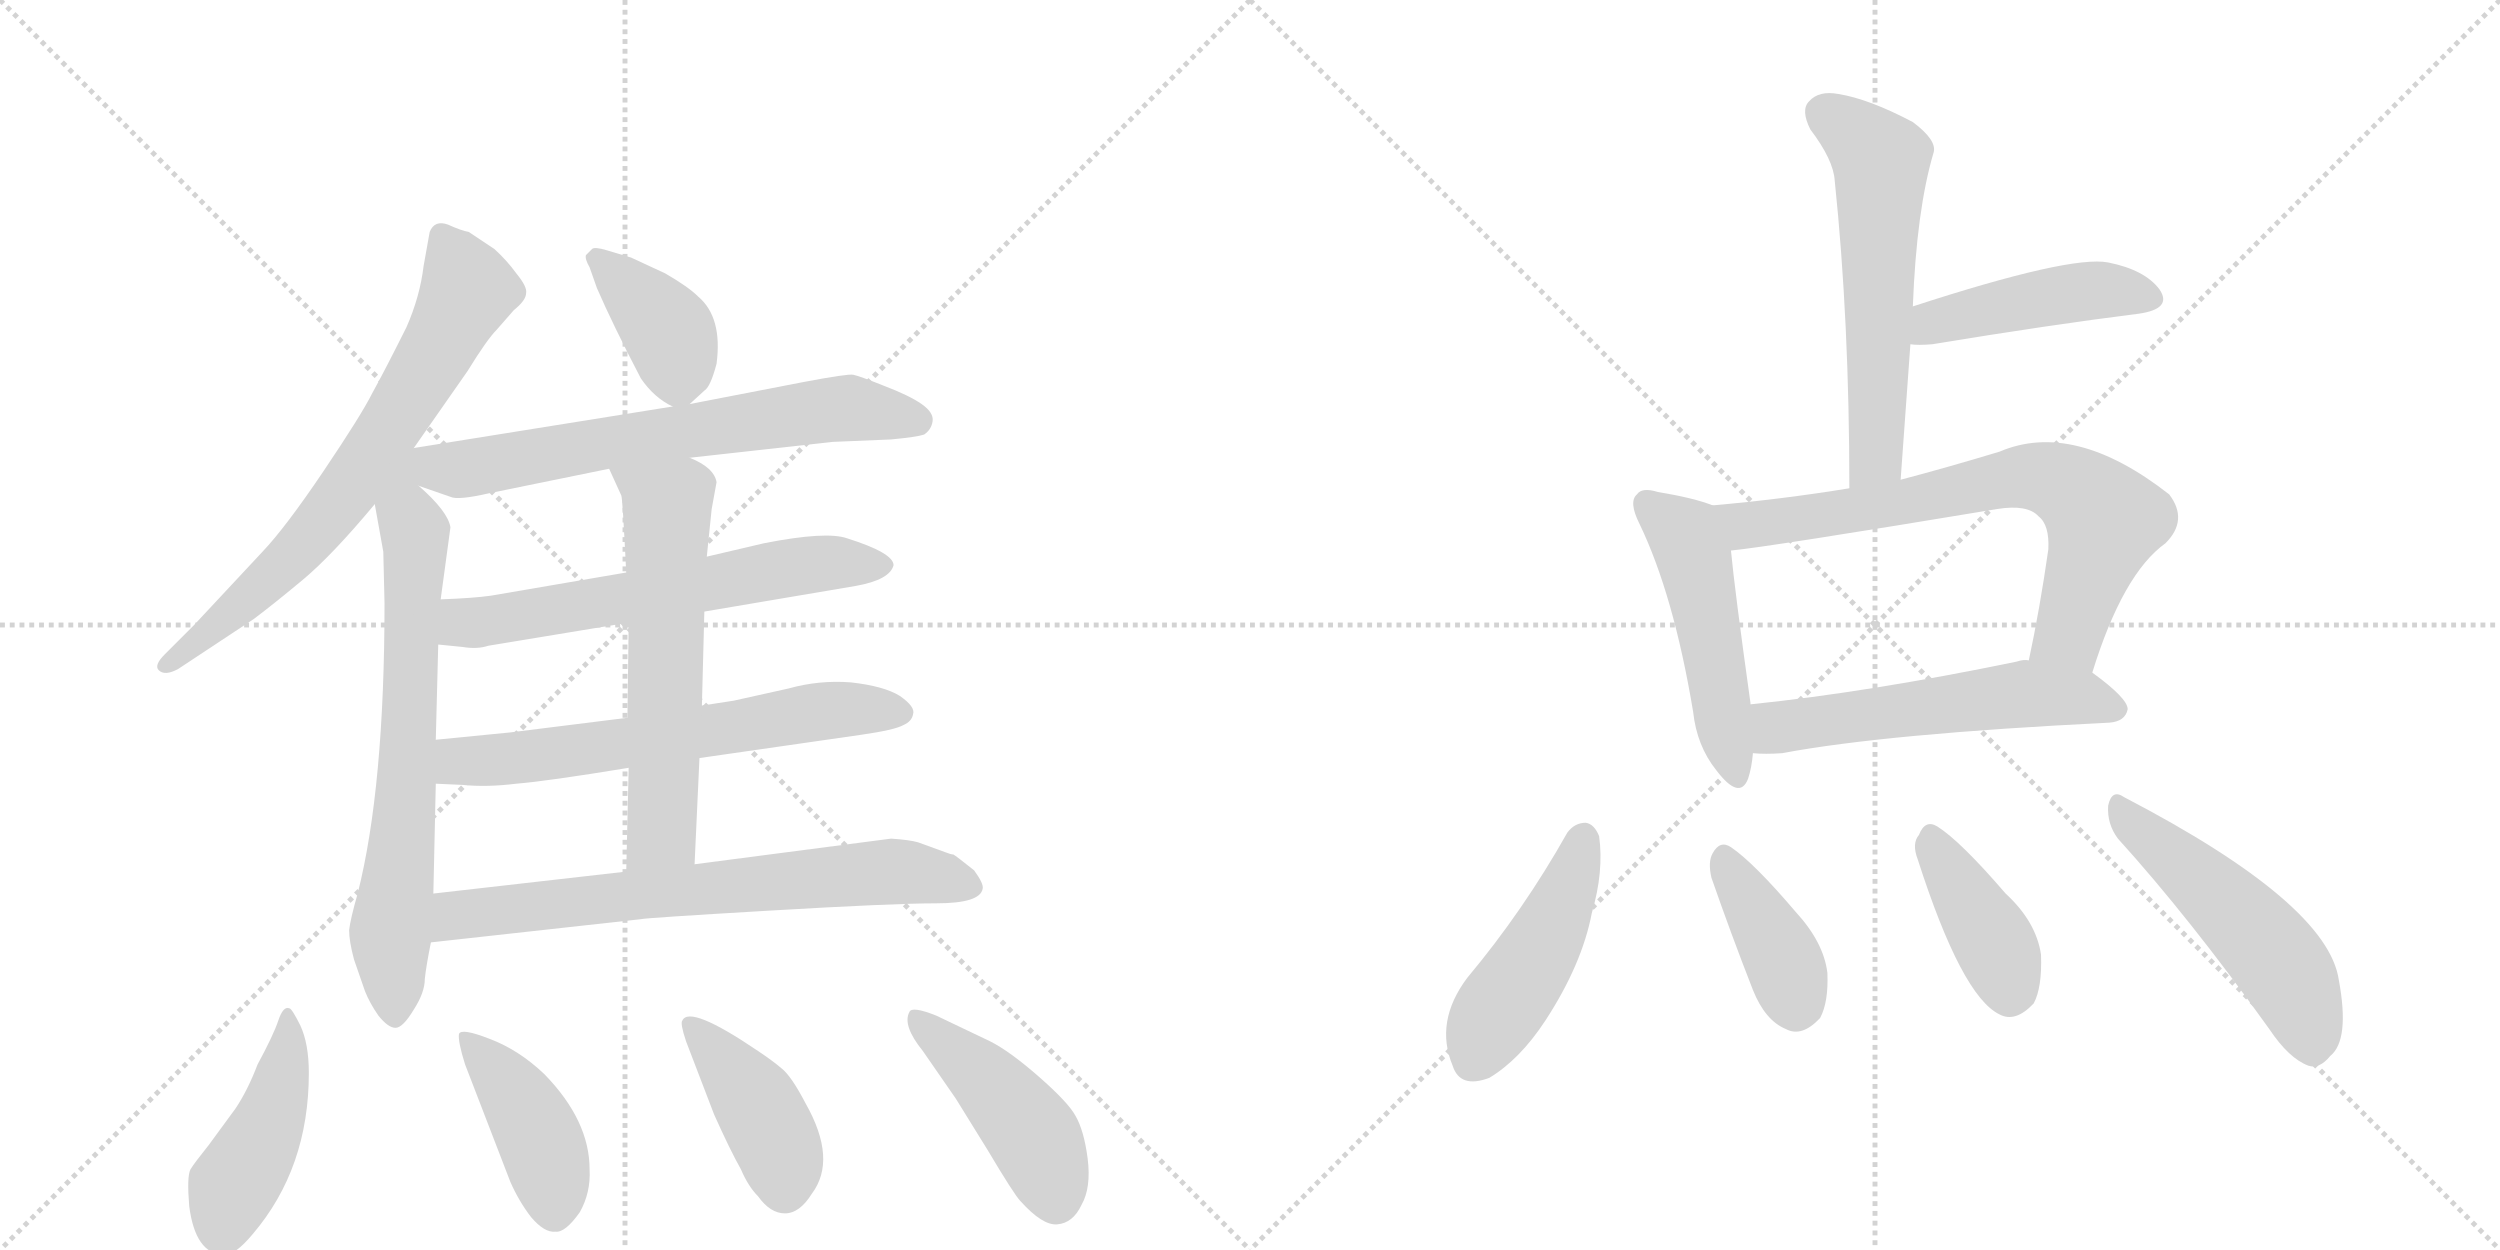 <svg version="1.1" viewBox="0 0 2048 1024" xmlns="http://www.w3.org/2000/svg">
  <g stroke="lightgray" stroke-dasharray="1,1" stroke-width="1" transform="scale(4, 4)">
    <line x1="0" y1="0" x2="256" y2="256"></line>
    <line x1="256" y1="0" x2="0" y2="256"></line>
    <line x1="128" y1="0" x2="128" y2="256"></line>
    <line x1="0" y1="128" x2="256" y2="128"></line>
    <line x1="256" y1="0" x2="512" y2="256"></line>
    <line x1="512" y1="0" x2="256" y2="256"></line>
    <line x1="384" y1="0" x2="384" y2="256"></line>
    <line x1="256" y1="128" x2="512" y2="128"></line>
  </g>
<g transform="scale(1, -1) translate(0, -850)">
   <style type="text/css">
    @keyframes keyframes0 {
      from {
       stroke: black;
       stroke-dashoffset: 705;
       stroke-width: 128;
       }
       70% {
       animation-timing-function: step-end;
       stroke: black;
       stroke-dashoffset: 0;
       stroke-width: 128;
       }
       to {
       stroke: black;
       stroke-width: 1024;
       }
       }
       #make-me-a-hanzi-animation-0 {
         animation: keyframes0 0.824s both;
         animation-delay: 0s;
         animation-timing-function: linear;
       }
    @keyframes keyframes1 {
      from {
       stroke: black;
       stroke-dashoffset: 718;
       stroke-width: 128;
       }
       70% {
       animation-timing-function: step-end;
       stroke: black;
       stroke-dashoffset: 0;
       stroke-width: 128;
       }
       to {
       stroke: black;
       stroke-width: 1024;
       }
       }
       #make-me-a-hanzi-animation-1 {
         animation: keyframes1 0.834s both;
         animation-delay: 0.824s;
         animation-timing-function: linear;
       }
    @keyframes keyframes2 {
      from {
       stroke: black;
       stroke-dashoffset: 385;
       stroke-width: 128;
       }
       56% {
       animation-timing-function: step-end;
       stroke: black;
       stroke-dashoffset: 0;
       stroke-width: 128;
       }
       to {
       stroke: black;
       stroke-width: 1024;
       }
       }
       #make-me-a-hanzi-animation-2 {
         animation: keyframes2 0.563s both;
         animation-delay: 1.658s;
         animation-timing-function: linear;
       }
    @keyframes keyframes3 {
      from {
       stroke: black;
       stroke-dashoffset: 666;
       stroke-width: 128;
       }
       68% {
       animation-timing-function: step-end;
       stroke: black;
       stroke-dashoffset: 0;
       stroke-width: 128;
       }
       to {
       stroke: black;
       stroke-width: 1024;
       }
       }
       #make-me-a-hanzi-animation-3 {
         animation: keyframes3 0.792s both;
         animation-delay: 2.221s;
         animation-timing-function: linear;
       }
    @keyframes keyframes4 {
      from {
       stroke: black;
       stroke-dashoffset: 624;
       stroke-width: 128;
       }
       67% {
       animation-timing-function: step-end;
       stroke: black;
       stroke-dashoffset: 0;
       stroke-width: 128;
       }
       to {
       stroke: black;
       stroke-width: 1024;
       }
       }
       #make-me-a-hanzi-animation-4 {
         animation: keyframes4 0.758s both;
         animation-delay: 3.013s;
         animation-timing-function: linear;
       }
    @keyframes keyframes5 {
      from {
       stroke: black;
       stroke-dashoffset: 638;
       stroke-width: 128;
       }
       67% {
       animation-timing-function: step-end;
       stroke: black;
       stroke-dashoffset: 0;
       stroke-width: 128;
       }
       to {
       stroke: black;
       stroke-width: 1024;
       }
       }
       #make-me-a-hanzi-animation-5 {
         animation: keyframes5 0.769s both;
         animation-delay: 3.771s;
         animation-timing-function: linear;
       }
    @keyframes keyframes6 {
      from {
       stroke: black;
       stroke-dashoffset: 605;
       stroke-width: 128;
       }
       66% {
       animation-timing-function: step-end;
       stroke: black;
       stroke-dashoffset: 0;
       stroke-width: 128;
       }
       to {
       stroke: black;
       stroke-width: 1024;
       }
       }
       #make-me-a-hanzi-animation-6 {
         animation: keyframes6 0.742s both;
         animation-delay: 4.54s;
         animation-timing-function: linear;
       }
    @keyframes keyframes7 {
      from {
       stroke: black;
       stroke-dashoffset: 703;
       stroke-width: 128;
       }
       70% {
       animation-timing-function: step-end;
       stroke: black;
       stroke-dashoffset: 0;
       stroke-width: 128;
       }
       to {
       stroke: black;
       stroke-width: 1024;
       }
       }
       #make-me-a-hanzi-animation-7 {
         animation: keyframes7 0.822s both;
         animation-delay: 5.283s;
         animation-timing-function: linear;
       }
    @keyframes keyframes8 {
      from {
       stroke: black;
       stroke-dashoffset: 445;
       stroke-width: 128;
       }
       59% {
       animation-timing-function: step-end;
       stroke: black;
       stroke-dashoffset: 0;
       stroke-width: 128;
       }
       to {
       stroke: black;
       stroke-width: 1024;
       }
       }
       #make-me-a-hanzi-animation-8 {
         animation: keyframes8 0.612s both;
         animation-delay: 6.105s;
         animation-timing-function: linear;
       }
    @keyframes keyframes9 {
      from {
       stroke: black;
       stroke-dashoffset: 420;
       stroke-width: 128;
       }
       58% {
       animation-timing-function: step-end;
       stroke: black;
       stroke-dashoffset: 0;
       stroke-width: 128;
       }
       to {
       stroke: black;
       stroke-width: 1024;
       }
       }
       #make-me-a-hanzi-animation-9 {
         animation: keyframes9 0.592s both;
         animation-delay: 6.717s;
         animation-timing-function: linear;
       }
    @keyframes keyframes10 {
      from {
       stroke: black;
       stroke-dashoffset: 416;
       stroke-width: 128;
       }
       58% {
       animation-timing-function: step-end;
       stroke: black;
       stroke-dashoffset: 0;
       stroke-width: 128;
       }
       to {
       stroke: black;
       stroke-width: 1024;
       }
       }
       #make-me-a-hanzi-animation-10 {
         animation: keyframes10 0.589s both;
         animation-delay: 7.309s;
         animation-timing-function: linear;
       }
    @keyframes keyframes11 {
      from {
       stroke: black;
       stroke-dashoffset: 449;
       stroke-width: 128;
       }
       59% {
       animation-timing-function: step-end;
       stroke: black;
       stroke-dashoffset: 0;
       stroke-width: 128;
       }
       to {
       stroke: black;
       stroke-width: 1024;
       }
       }
       #make-me-a-hanzi-animation-11 {
         animation: keyframes11 0.615s both;
         animation-delay: 7.897s;
         animation-timing-function: linear;
       }
    @keyframes keyframes12 {
      from {
       stroke: black;
       stroke-dashoffset: 580;
       stroke-width: 128;
       }
       65% {
       animation-timing-function: step-end;
       stroke: black;
       stroke-dashoffset: 0;
       stroke-width: 128;
       }
       to {
       stroke: black;
       stroke-width: 1024;
       }
       }
       #make-me-a-hanzi-animation-12 {
         animation: keyframes12 0.722s both;
         animation-delay: 8.513s;
         animation-timing-function: linear;
       }
    @keyframes keyframes13 {
      from {
       stroke: black;
       stroke-dashoffset: 452;
       stroke-width: 128;
       }
       60% {
       animation-timing-function: step-end;
       stroke: black;
       stroke-dashoffset: 0;
       stroke-width: 128;
       }
       to {
       stroke: black;
       stroke-width: 1024;
       }
       }
       #make-me-a-hanzi-animation-13 {
         animation: keyframes13 0.618s both;
         animation-delay: 9.235s;
         animation-timing-function: linear;
       }
    @keyframes keyframes14 {
      from {
       stroke: black;
       stroke-dashoffset: 494;
       stroke-width: 128;
       }
       62% {
       animation-timing-function: step-end;
       stroke: black;
       stroke-dashoffset: 0;
       stroke-width: 128;
       }
       to {
       stroke: black;
       stroke-width: 1024;
       }
       }
       #make-me-a-hanzi-animation-14 {
         animation: keyframes14 0.652s both;
         animation-delay: 9.853s;
         animation-timing-function: linear;
       }
    @keyframes keyframes15 {
      from {
       stroke: black;
       stroke-dashoffset: 714;
       stroke-width: 128;
       }
       70% {
       animation-timing-function: step-end;
       stroke: black;
       stroke-dashoffset: 0;
       stroke-width: 128;
       }
       to {
       stroke: black;
       stroke-width: 1024;
       }
       }
       #make-me-a-hanzi-animation-15 {
         animation: keyframes15 0.831s both;
         animation-delay: 10.505s;
         animation-timing-function: linear;
       }
    @keyframes keyframes16 {
      from {
       stroke: black;
       stroke-dashoffset: 558;
       stroke-width: 128;
       }
       64% {
       animation-timing-function: step-end;
       stroke: black;
       stroke-dashoffset: 0;
       stroke-width: 128;
       }
       to {
       stroke: black;
       stroke-width: 1024;
       }
       }
       #make-me-a-hanzi-animation-16 {
         animation: keyframes16 0.704s both;
         animation-delay: 11.336s;
         animation-timing-function: linear;
       }
    @keyframes keyframes17 {
      from {
       stroke: black;
       stroke-dashoffset: 459;
       stroke-width: 128;
       }
       60% {
       animation-timing-function: step-end;
       stroke: black;
       stroke-dashoffset: 0;
       stroke-width: 128;
       }
       to {
       stroke: black;
       stroke-width: 1024;
       }
       }
       #make-me-a-hanzi-animation-17 {
         animation: keyframes17 0.624s both;
         animation-delay: 12.04s;
         animation-timing-function: linear;
       }
    @keyframes keyframes18 {
      from {
       stroke: black;
       stroke-dashoffset: 386;
       stroke-width: 128;
       }
       56% {
       animation-timing-function: step-end;
       stroke: black;
       stroke-dashoffset: 0;
       stroke-width: 128;
       }
       to {
       stroke: black;
       stroke-width: 1024;
       }
       }
       #make-me-a-hanzi-animation-18 {
         animation: keyframes18 0.564s both;
         animation-delay: 12.663s;
         animation-timing-function: linear;
       }
    @keyframes keyframes19 {
      from {
       stroke: black;
       stroke-dashoffset: 398;
       stroke-width: 128;
       }
       56% {
       animation-timing-function: step-end;
       stroke: black;
       stroke-dashoffset: 0;
       stroke-width: 128;
       }
       to {
       stroke: black;
       stroke-width: 1024;
       }
       }
       #make-me-a-hanzi-animation-19 {
         animation: keyframes19 0.574s both;
         animation-delay: 13.227s;
         animation-timing-function: linear;
       }
    @keyframes keyframes20 {
      from {
       stroke: black;
       stroke-dashoffset: 508;
       stroke-width: 128;
       }
       62% {
       animation-timing-function: step-end;
       stroke: black;
       stroke-dashoffset: 0;
       stroke-width: 128;
       }
       to {
       stroke: black;
       stroke-width: 1024;
       }
       }
       #make-me-a-hanzi-animation-20 {
         animation: keyframes20 0.663s both;
         animation-delay: 13.801s;
         animation-timing-function: linear;
       }
</style>
<path d="M 339 483 L 383 546 Q 399 572 407 580 L 421 596 Q 431 604 431 610 Q 432 615 423 626 Q 415 637 405 646 L 384 660 Q 378 661 367 666 Q 356 670 352 660 L 347 632 Q 344 607 333 582 Q 315 546 305 528 Q 296 510 265 464 Q 234 418 215 398 L 159 338 L 135 314 Q 126 305 130 301 Q 135 296 146 302 L 208 343 Q 224 355 248 375 Q 272 395 307 437 L 339 483 Z" fill="lightgray"></path> 
<path d="M 293 118 Q 287 97 286 88 Q 286 79 290 64 L 299 38 Q 303 28 310 18 Q 318 8 324 8 Q 330 8 339 23 Q 348 37 348 48 Q 349 58 353 78 L 355 118 L 357 208 L 357 244 L 359 322 L 361 359 L 369 418 Q 367 431 343 452 C 311 482 293 514 307 437 L 314 398 L 315 356 Q 315 205 293 118 Z" fill="lightgray"></path> 
<path d="M 565 519 L 577 530 Q 582 533 587 552 Q 592 590 572 607 Q 564 615 545 626 L 517 639 L 497 645 Q 487 648 485 646 L 480 641 Q 479 638 483 631 L 489 614 Q 502 584 525 540 Q 536 524 551 517 C 558 513 558 513 565 519 Z" fill="lightgray"></path> 
<path d="M 565 475 L 682 488 L 730 490 Q 751 492 757 494 Q 763 498 764 505 Q 765 512 755 519 Q 745 526 724 534 Q 704 542 699 543 Q 695 544 658 537 L 565 519 L 551 517 L 339 483 C 309 478 315 462 343 452 L 369 443 Q 375 440 401 446 L 499 466 L 565 475 Z" fill="lightgray"></path> 
<path d="M 577 349 L 701 370 Q 729 375 732 387 Q 732 397 694 409 Q 677 415 626 405 L 579 394 L 513 381 L 402 362 Q 388 360 361 359 C 331 358 329 325 359 322 L 379 320 Q 391 318 400 321 L 515 340 L 577 349 Z" fill="lightgray"></path> 
<path d="M 573 229 L 705 248 Q 733 252 740 256 Q 747 259 748 265 Q 750 271 737 280 Q 724 288 697 291 Q 671 293 646 286 L 601 276 L 575 272 L 514 262 L 418 250 L 357 244 C 327 241 327 209 357 208 L 379 207 Q 399 205 423 208 Q 448 210 515 221 L 573 229 Z" fill="lightgray"></path> 
<path d="M 569 142 L 573 229 L 575 272 L 577 349 L 579 394 L 583 433 L 587 455 Q 585 467 565 475 C 538 488 487 493 499 466 L 509 444 Q 510 442 513 381 L 515 340 L 514 262 L 515 221 L 513 136 C 512 106 568 112 569 142 Z" fill="lightgray"></path> 
<path d="M 353 78 L 525 97 Q 528 98 630 104 Q 732 110 767 110 Q 803 110 805 122 Q 806 126 798 137 Q 783 149 781 150 Q 779 150 774 152 L 752 160 Q 745 162 730 163 L 569 142 L 513 136 L 355 118 C 325 115 323 75 353 78 Z" fill="lightgray"></path> 
<path d="M 211 -22 Q 203 -43 193 -58 L 171 -88 Q 159 -103 156 -108 Q 153 -114 155 -138 Q 160 -177 183 -178 Q 192 -179 207 -161 Q 253 -107 253 -29 Q 253 -5 246 10 Q 239 24 237 24 Q 232 26 228 14 Q 224 2 211 -22 Z" fill="lightgray"></path> 
<path d="M 381 -22 L 418 -118 Q 425 -134 435 -147 Q 446 -160 455 -159 Q 463 -160 475 -143 Q 484 -127 483 -108 Q 483 -68 446 -30 Q 425 -10 401 -1 Q 378 8 376 3 Q 375 -3 381 -22 Z" fill="lightgray"></path> 
<path d="M 562 -3 L 585 -63 Q 598 -92 607 -108 Q 613 -122 621 -130 Q 631 -144 643 -144 Q 655 -144 665 -128 Q 686 -100 660 -54 Q 648 -31 640 -25 Q 633 -19 621 -11 Q 565 27 559 14 Q 557 12 562 -3 Z" fill="lightgray"></path> 
<path d="M 811 -3 L 767 18 Q 747 26 745 21 Q 739 10 756 -11 L 783 -50 L 809 -92 Q 831 -129 836 -134 Q 854 -154 866 -153 Q 879 -152 886 -137 Q 894 -123 891 -99 Q 888 -76 881 -64 Q 875 -53 851 -32 Q 827 -11 811 -3 Z" fill="lightgray"></path> 
<path d="M 1557 457 Q 1561 514 1565 568 L 1567 599 Q 1570 678 1584 725 Q 1587 735 1567 750 Q 1531 769 1506 773 Q 1490 776 1482 767 Q 1475 760 1483 744 Q 1502 719 1503 702 Q 1515 587 1515 450 C 1515 420 1555 427 1557 457 Z" fill="lightgray"></path> 
<path d="M 1565 568 Q 1571 567 1583 568 Q 1680 584 1752 593 Q 1780 597 1769 613 Q 1757 629 1727 635 Q 1696 641 1567 599 C 1538 590 1535 570 1565 568 Z" fill="lightgray"></path> 
<path d="M 1403 436 Q 1388 442 1358 447 Q 1345 451 1341 445 Q 1334 439 1343 421 Q 1371 363 1387 267 Q 1390 239 1406 219 Q 1425 194 1432 212 Q 1435 221 1436 233 L 1434 273 L 1434 274 Q 1421 367 1418 399 C 1415 429 1415 432 1403 436 Z" fill="lightgray"></path> 
<path d="M 1714 299 Q 1739 380 1774 405 Q 1793 424 1777 445 Q 1699 506 1638 480 Q 1595 467 1557 457 L 1515 450 Q 1460 441 1403 436 C 1373 433 1388 395 1418 399 Q 1449 402 1636 433 Q 1661 437 1670 427 Q 1679 420 1678 400 Q 1671 351 1662 309 C 1656 280 1705 270 1714 299 Z" fill="lightgray"></path> 
<path d="M 1436 233 Q 1446 232 1460 233 Q 1545 249 1728 258 Q 1741 259 1743 269 Q 1743 278 1714 299 L 1662 309 Q 1658 310 1652 308 Q 1531 283 1434 273 C 1404 270 1406 234 1436 233 Z" fill="lightgray"></path> 
<path d="M 1284 168 Q 1248 104 1202 49 Q 1175 13 1190 -23 Q 1196 -42 1220 -33 Q 1245 -18 1266 14 Q 1296 60 1304 102 Q 1314 136 1310 165 Q 1306 175 1299 176 Q 1290 176 1284 168 Z" fill="lightgray"></path> 
<path d="M 1402 131 Q 1418 85 1436 39 Q 1446 14 1463 7 Q 1476 0 1491 16 Q 1498 29 1497 53 Q 1494 78 1471 103 Q 1437 143 1418 156 Q 1409 162 1403 151 Q 1399 144 1402 131 Z" fill="lightgray"></path> 
<path d="M 1571 146 Q 1607 34 1638 19 Q 1651 12 1666 28 Q 1673 41 1672 68 Q 1668 95 1643 118 Q 1606 161 1587 173 Q 1577 179 1572 166 Q 1566 159 1571 146 Z" fill="lightgray"></path> 
<path d="M 1735 163 Q 1793 99 1859 7 Q 1875 -17 1891 -23 Q 1900 -26 1909 -15 Q 1925 -2 1916 47 Q 1907 110 1740 197 Q 1730 204 1727 190 Q 1726 175 1735 163 Z" fill="lightgray"></path> 
      <clipPath id="make-me-a-hanzi-clip-0">
      <path d="M 339 483 L 383 546 Q 399 572 407 580 L 421 596 Q 431 604 431 610 Q 432 615 423 626 Q 415 637 405 646 L 384 660 Q 378 661 367 666 Q 356 670 352 660 L 347 632 Q 344 607 333 582 Q 315 546 305 528 Q 296 510 265 464 Q 234 418 215 398 L 159 338 L 135 314 Q 126 305 130 301 Q 135 296 146 302 L 208 343 Q 224 355 248 375 Q 272 395 307 437 L 339 483 Z" fill="lightgray"></path>
      </clipPath>
      <path clip-path="url(#make-me-a-hanzi-clip-0)" d="M 362 657 L 384 613 L 299 468 L 220 375 L 135 306 " fill="none" id="make-me-a-hanzi-animation-0" stroke-dasharray="577 1154" stroke-linecap="round"></path>

      <clipPath id="make-me-a-hanzi-clip-1">
      <path d="M 293 118 Q 287 97 286 88 Q 286 79 290 64 L 299 38 Q 303 28 310 18 Q 318 8 324 8 Q 330 8 339 23 Q 348 37 348 48 Q 349 58 353 78 L 355 118 L 357 208 L 357 244 L 359 322 L 361 359 L 369 418 Q 367 431 343 452 C 311 482 293 514 307 437 L 314 398 L 315 356 Q 315 205 293 118 Z" fill="lightgray"></path>
      </clipPath>
      <path clip-path="url(#make-me-a-hanzi-clip-1)" d="M 338 475 L 329 447 L 341 399 L 334 226 L 320 86 L 324 17 " fill="none" id="make-me-a-hanzi-animation-1" stroke-dasharray="590 1180" stroke-linecap="round"></path>

      <clipPath id="make-me-a-hanzi-clip-2">
      <path d="M 565 519 L 577 530 Q 582 533 587 552 Q 592 590 572 607 Q 564 615 545 626 L 517 639 L 497 645 Q 487 648 485 646 L 480 641 Q 479 638 483 631 L 489 614 Q 502 584 525 540 Q 536 524 551 517 C 558 513 558 513 565 519 Z" fill="lightgray"></path>
      </clipPath>
      <path clip-path="url(#make-me-a-hanzi-clip-2)" d="M 488 638 L 549 576 L 556 535 " fill="none" id="make-me-a-hanzi-animation-2" stroke-dasharray="257 514" stroke-linecap="round"></path>

      <clipPath id="make-me-a-hanzi-clip-3">
      <path d="M 565 475 L 682 488 L 730 490 Q 751 492 757 494 Q 763 498 764 505 Q 765 512 755 519 Q 745 526 724 534 Q 704 542 699 543 Q 695 544 658 537 L 565 519 L 551 517 L 339 483 C 309 478 315 462 343 452 L 369 443 Q 375 440 401 446 L 499 466 L 565 475 Z" fill="lightgray"></path>
      </clipPath>
      <path clip-path="url(#make-me-a-hanzi-clip-3)" d="M 348 476 L 376 465 L 696 516 L 751 505 " fill="none" id="make-me-a-hanzi-animation-3" stroke-dasharray="538 1076" stroke-linecap="round"></path>

      <clipPath id="make-me-a-hanzi-clip-4">
      <path d="M 577 349 L 701 370 Q 729 375 732 387 Q 732 397 694 409 Q 677 415 626 405 L 579 394 L 513 381 L 402 362 Q 388 360 361 359 C 331 358 329 325 359 322 L 379 320 Q 391 318 400 321 L 515 340 L 577 349 Z" fill="lightgray"></path>
      </clipPath>
      <path clip-path="url(#make-me-a-hanzi-clip-4)" d="M 365 328 L 378 340 L 656 387 L 724 387 " fill="none" id="make-me-a-hanzi-animation-4" stroke-dasharray="496 992" stroke-linecap="round"></path>

      <clipPath id="make-me-a-hanzi-clip-5">
      <path d="M 573 229 L 705 248 Q 733 252 740 256 Q 747 259 748 265 Q 750 271 737 280 Q 724 288 697 291 Q 671 293 646 286 L 601 276 L 575 272 L 514 262 L 418 250 L 357 244 C 327 241 327 209 357 208 L 379 207 Q 399 205 423 208 Q 448 210 515 221 L 573 229 Z" fill="lightgray"></path>
      </clipPath>
      <path clip-path="url(#make-me-a-hanzi-clip-5)" d="M 363 214 L 382 227 L 501 238 L 679 268 L 738 266 " fill="none" id="make-me-a-hanzi-animation-5" stroke-dasharray="510 1020" stroke-linecap="round"></path>

      <clipPath id="make-me-a-hanzi-clip-6">
      <path d="M 569 142 L 573 229 L 575 272 L 577 349 L 579 394 L 583 433 L 587 455 Q 585 467 565 475 C 538 488 487 493 499 466 L 509 444 Q 510 442 513 381 L 515 340 L 514 262 L 515 221 L 513 136 C 512 106 568 112 569 142 Z" fill="lightgray"></path>
      </clipPath>
      <path clip-path="url(#make-me-a-hanzi-clip-6)" d="M 506 463 L 535 445 L 547 430 L 542 168 L 519 143 " fill="none" id="make-me-a-hanzi-animation-6" stroke-dasharray="477 954" stroke-linecap="round"></path>

      <clipPath id="make-me-a-hanzi-clip-7">
      <path d="M 353 78 L 525 97 Q 528 98 630 104 Q 732 110 767 110 Q 803 110 805 122 Q 806 126 798 137 Q 783 149 781 150 Q 779 150 774 152 L 752 160 Q 745 162 730 163 L 569 142 L 513 136 L 355 118 C 325 115 323 75 353 78 Z" fill="lightgray"></path>
      </clipPath>
      <path clip-path="url(#make-me-a-hanzi-clip-7)" d="M 360 84 L 381 102 L 652 130 L 734 136 L 797 123 " fill="none" id="make-me-a-hanzi-animation-7" stroke-dasharray="575 1150" stroke-linecap="round"></path>

      <clipPath id="make-me-a-hanzi-clip-8">
      <path d="M 211 -22 Q 203 -43 193 -58 L 171 -88 Q 159 -103 156 -108 Q 153 -114 155 -138 Q 160 -177 183 -178 Q 192 -179 207 -161 Q 253 -107 253 -29 Q 253 -5 246 10 Q 239 24 237 24 Q 232 26 228 14 Q 224 2 211 -22 Z" fill="lightgray"></path>
      </clipPath>
      <path clip-path="url(#make-me-a-hanzi-clip-8)" d="M 234 18 L 236 -10 L 226 -53 L 191 -122 L 182 -160 " fill="none" id="make-me-a-hanzi-animation-8" stroke-dasharray="317 634" stroke-linecap="round"></path>

      <clipPath id="make-me-a-hanzi-clip-9">
      <path d="M 381 -22 L 418 -118 Q 425 -134 435 -147 Q 446 -160 455 -159 Q 463 -160 475 -143 Q 484 -127 483 -108 Q 483 -68 446 -30 Q 425 -10 401 -1 Q 378 8 376 3 Q 375 -3 381 -22 Z" fill="lightgray"></path>
      </clipPath>
      <path clip-path="url(#make-me-a-hanzi-clip-9)" d="M 381 -1 L 408 -28 L 435 -68 L 449 -104 L 454 -143 " fill="none" id="make-me-a-hanzi-animation-9" stroke-dasharray="292 584" stroke-linecap="round"></path>

      <clipPath id="make-me-a-hanzi-clip-10">
      <path d="M 562 -3 L 585 -63 Q 598 -92 607 -108 Q 613 -122 621 -130 Q 631 -144 643 -144 Q 655 -144 665 -128 Q 686 -100 660 -54 Q 648 -31 640 -25 Q 633 -19 621 -11 Q 565 27 559 14 Q 557 12 562 -3 Z" fill="lightgray"></path>
      </clipPath>
      <path clip-path="url(#make-me-a-hanzi-clip-10)" d="M 564 11 L 618 -52 L 638 -90 L 643 -124 " fill="none" id="make-me-a-hanzi-animation-10" stroke-dasharray="288 576" stroke-linecap="round"></path>

      <clipPath id="make-me-a-hanzi-clip-11">
      <path d="M 811 -3 L 767 18 Q 747 26 745 21 Q 739 10 756 -11 L 783 -50 L 809 -92 Q 831 -129 836 -134 Q 854 -154 866 -153 Q 879 -152 886 -137 Q 894 -123 891 -99 Q 888 -76 881 -64 Q 875 -53 851 -32 Q 827 -11 811 -3 Z" fill="lightgray"></path>
      </clipPath>
      <path clip-path="url(#make-me-a-hanzi-clip-11)" d="M 750 16 L 834 -64 L 849 -84 L 865 -134 " fill="none" id="make-me-a-hanzi-animation-11" stroke-dasharray="321 642" stroke-linecap="round"></path>

      <clipPath id="make-me-a-hanzi-clip-12">
      <path d="M 1557 457 Q 1561 514 1565 568 L 1567 599 Q 1570 678 1584 725 Q 1587 735 1567 750 Q 1531 769 1506 773 Q 1490 776 1482 767 Q 1475 760 1483 744 Q 1502 719 1503 702 Q 1515 587 1515 450 C 1515 420 1555 427 1557 457 Z" fill="lightgray"></path>
      </clipPath>
      <path clip-path="url(#make-me-a-hanzi-clip-12)" d="M 1495 757 L 1533 728 L 1541 715 L 1538 483 L 1521 459 " fill="none" id="make-me-a-hanzi-animation-12" stroke-dasharray="452 904" stroke-linecap="round"></path>

      <clipPath id="make-me-a-hanzi-clip-13">
      <path d="M 1565 568 Q 1571 567 1583 568 Q 1680 584 1752 593 Q 1780 597 1769 613 Q 1757 629 1727 635 Q 1696 641 1567 599 C 1538 590 1535 570 1565 568 Z" fill="lightgray"></path>
      </clipPath>
      <path clip-path="url(#make-me-a-hanzi-clip-13)" d="M 1569 576 L 1585 587 L 1676 607 L 1729 612 L 1758 605 " fill="none" id="make-me-a-hanzi-animation-13" stroke-dasharray="324 648" stroke-linecap="round"></path>

      <clipPath id="make-me-a-hanzi-clip-14">
      <path d="M 1403 436 Q 1388 442 1358 447 Q 1345 451 1341 445 Q 1334 439 1343 421 Q 1371 363 1387 267 Q 1390 239 1406 219 Q 1425 194 1432 212 Q 1435 221 1436 233 L 1434 273 L 1434 274 Q 1421 367 1418 399 C 1415 429 1415 432 1403 436 Z" fill="lightgray"></path>
      </clipPath>
      <path clip-path="url(#make-me-a-hanzi-clip-14)" d="M 1349 437 L 1380 412 L 1387 394 L 1420 218 " fill="none" id="make-me-a-hanzi-animation-14" stroke-dasharray="366 732" stroke-linecap="round"></path>

      <clipPath id="make-me-a-hanzi-clip-15">
      <path d="M 1714 299 Q 1739 380 1774 405 Q 1793 424 1777 445 Q 1699 506 1638 480 Q 1595 467 1557 457 L 1515 450 Q 1460 441 1403 436 C 1373 433 1388 395 1418 399 Q 1449 402 1636 433 Q 1661 437 1670 427 Q 1679 420 1678 400 Q 1671 351 1662 309 C 1656 280 1705 270 1714 299 Z" fill="lightgray"></path>
      </clipPath>
      <path clip-path="url(#make-me-a-hanzi-clip-15)" d="M 1411 432 L 1432 420 L 1572 440 L 1653 459 L 1684 456 L 1724 424 L 1695 331 L 1670 315 " fill="none" id="make-me-a-hanzi-animation-15" stroke-dasharray="586 1172" stroke-linecap="round"></path>

      <clipPath id="make-me-a-hanzi-clip-16">
      <path d="M 1436 233 Q 1446 232 1460 233 Q 1545 249 1728 258 Q 1741 259 1743 269 Q 1743 278 1714 299 L 1662 309 Q 1658 310 1652 308 Q 1531 283 1434 273 C 1404 270 1406 234 1436 233 Z" fill="lightgray"></path>
      </clipPath>
      <path clip-path="url(#make-me-a-hanzi-clip-16)" d="M 1442 240 L 1455 254 L 1649 281 L 1703 279 L 1734 269 " fill="none" id="make-me-a-hanzi-animation-16" stroke-dasharray="430 860" stroke-linecap="round"></path>

      <clipPath id="make-me-a-hanzi-clip-17">
      <path d="M 1284 168 Q 1248 104 1202 49 Q 1175 13 1190 -23 Q 1196 -42 1220 -33 Q 1245 -18 1266 14 Q 1296 60 1304 102 Q 1314 136 1310 165 Q 1306 175 1299 176 Q 1290 176 1284 168 Z" fill="lightgray"></path>
      </clipPath>
      <path clip-path="url(#make-me-a-hanzi-clip-17)" d="M 1298 164 L 1271 89 L 1222 15 L 1209 -17 " fill="none" id="make-me-a-hanzi-animation-17" stroke-dasharray="331 662" stroke-linecap="round"></path>

      <clipPath id="make-me-a-hanzi-clip-18">
      <path d="M 1402 131 Q 1418 85 1436 39 Q 1446 14 1463 7 Q 1476 0 1491 16 Q 1498 29 1497 53 Q 1494 78 1471 103 Q 1437 143 1418 156 Q 1409 162 1403 151 Q 1399 144 1402 131 Z" fill="lightgray"></path>
      </clipPath>
      <path clip-path="url(#make-me-a-hanzi-clip-18)" d="M 1414 144 L 1459 68 L 1472 28 " fill="none" id="make-me-a-hanzi-animation-18" stroke-dasharray="258 516" stroke-linecap="round"></path>

      <clipPath id="make-me-a-hanzi-clip-19">
      <path d="M 1571 146 Q 1607 34 1638 19 Q 1651 12 1666 28 Q 1673 41 1672 68 Q 1668 95 1643 118 Q 1606 161 1587 173 Q 1577 179 1572 166 Q 1566 159 1571 146 Z" fill="lightgray"></path>
      </clipPath>
      <path clip-path="url(#make-me-a-hanzi-clip-19)" d="M 1581 165 L 1632 81 L 1647 40 " fill="none" id="make-me-a-hanzi-animation-19" stroke-dasharray="270 540" stroke-linecap="round"></path>

      <clipPath id="make-me-a-hanzi-clip-20">
      <path d="M 1735 163 Q 1793 99 1859 7 Q 1875 -17 1891 -23 Q 1900 -26 1909 -15 Q 1925 -2 1916 47 Q 1907 110 1740 197 Q 1730 204 1727 190 Q 1726 175 1735 163 Z" fill="lightgray"></path>
      </clipPath>
      <path clip-path="url(#make-me-a-hanzi-clip-20)" d="M 1739 184 L 1860 71 L 1884 32 L 1895 -7 " fill="none" id="make-me-a-hanzi-animation-20" stroke-dasharray="380 760" stroke-linecap="round"></path>

</g>
</svg>
